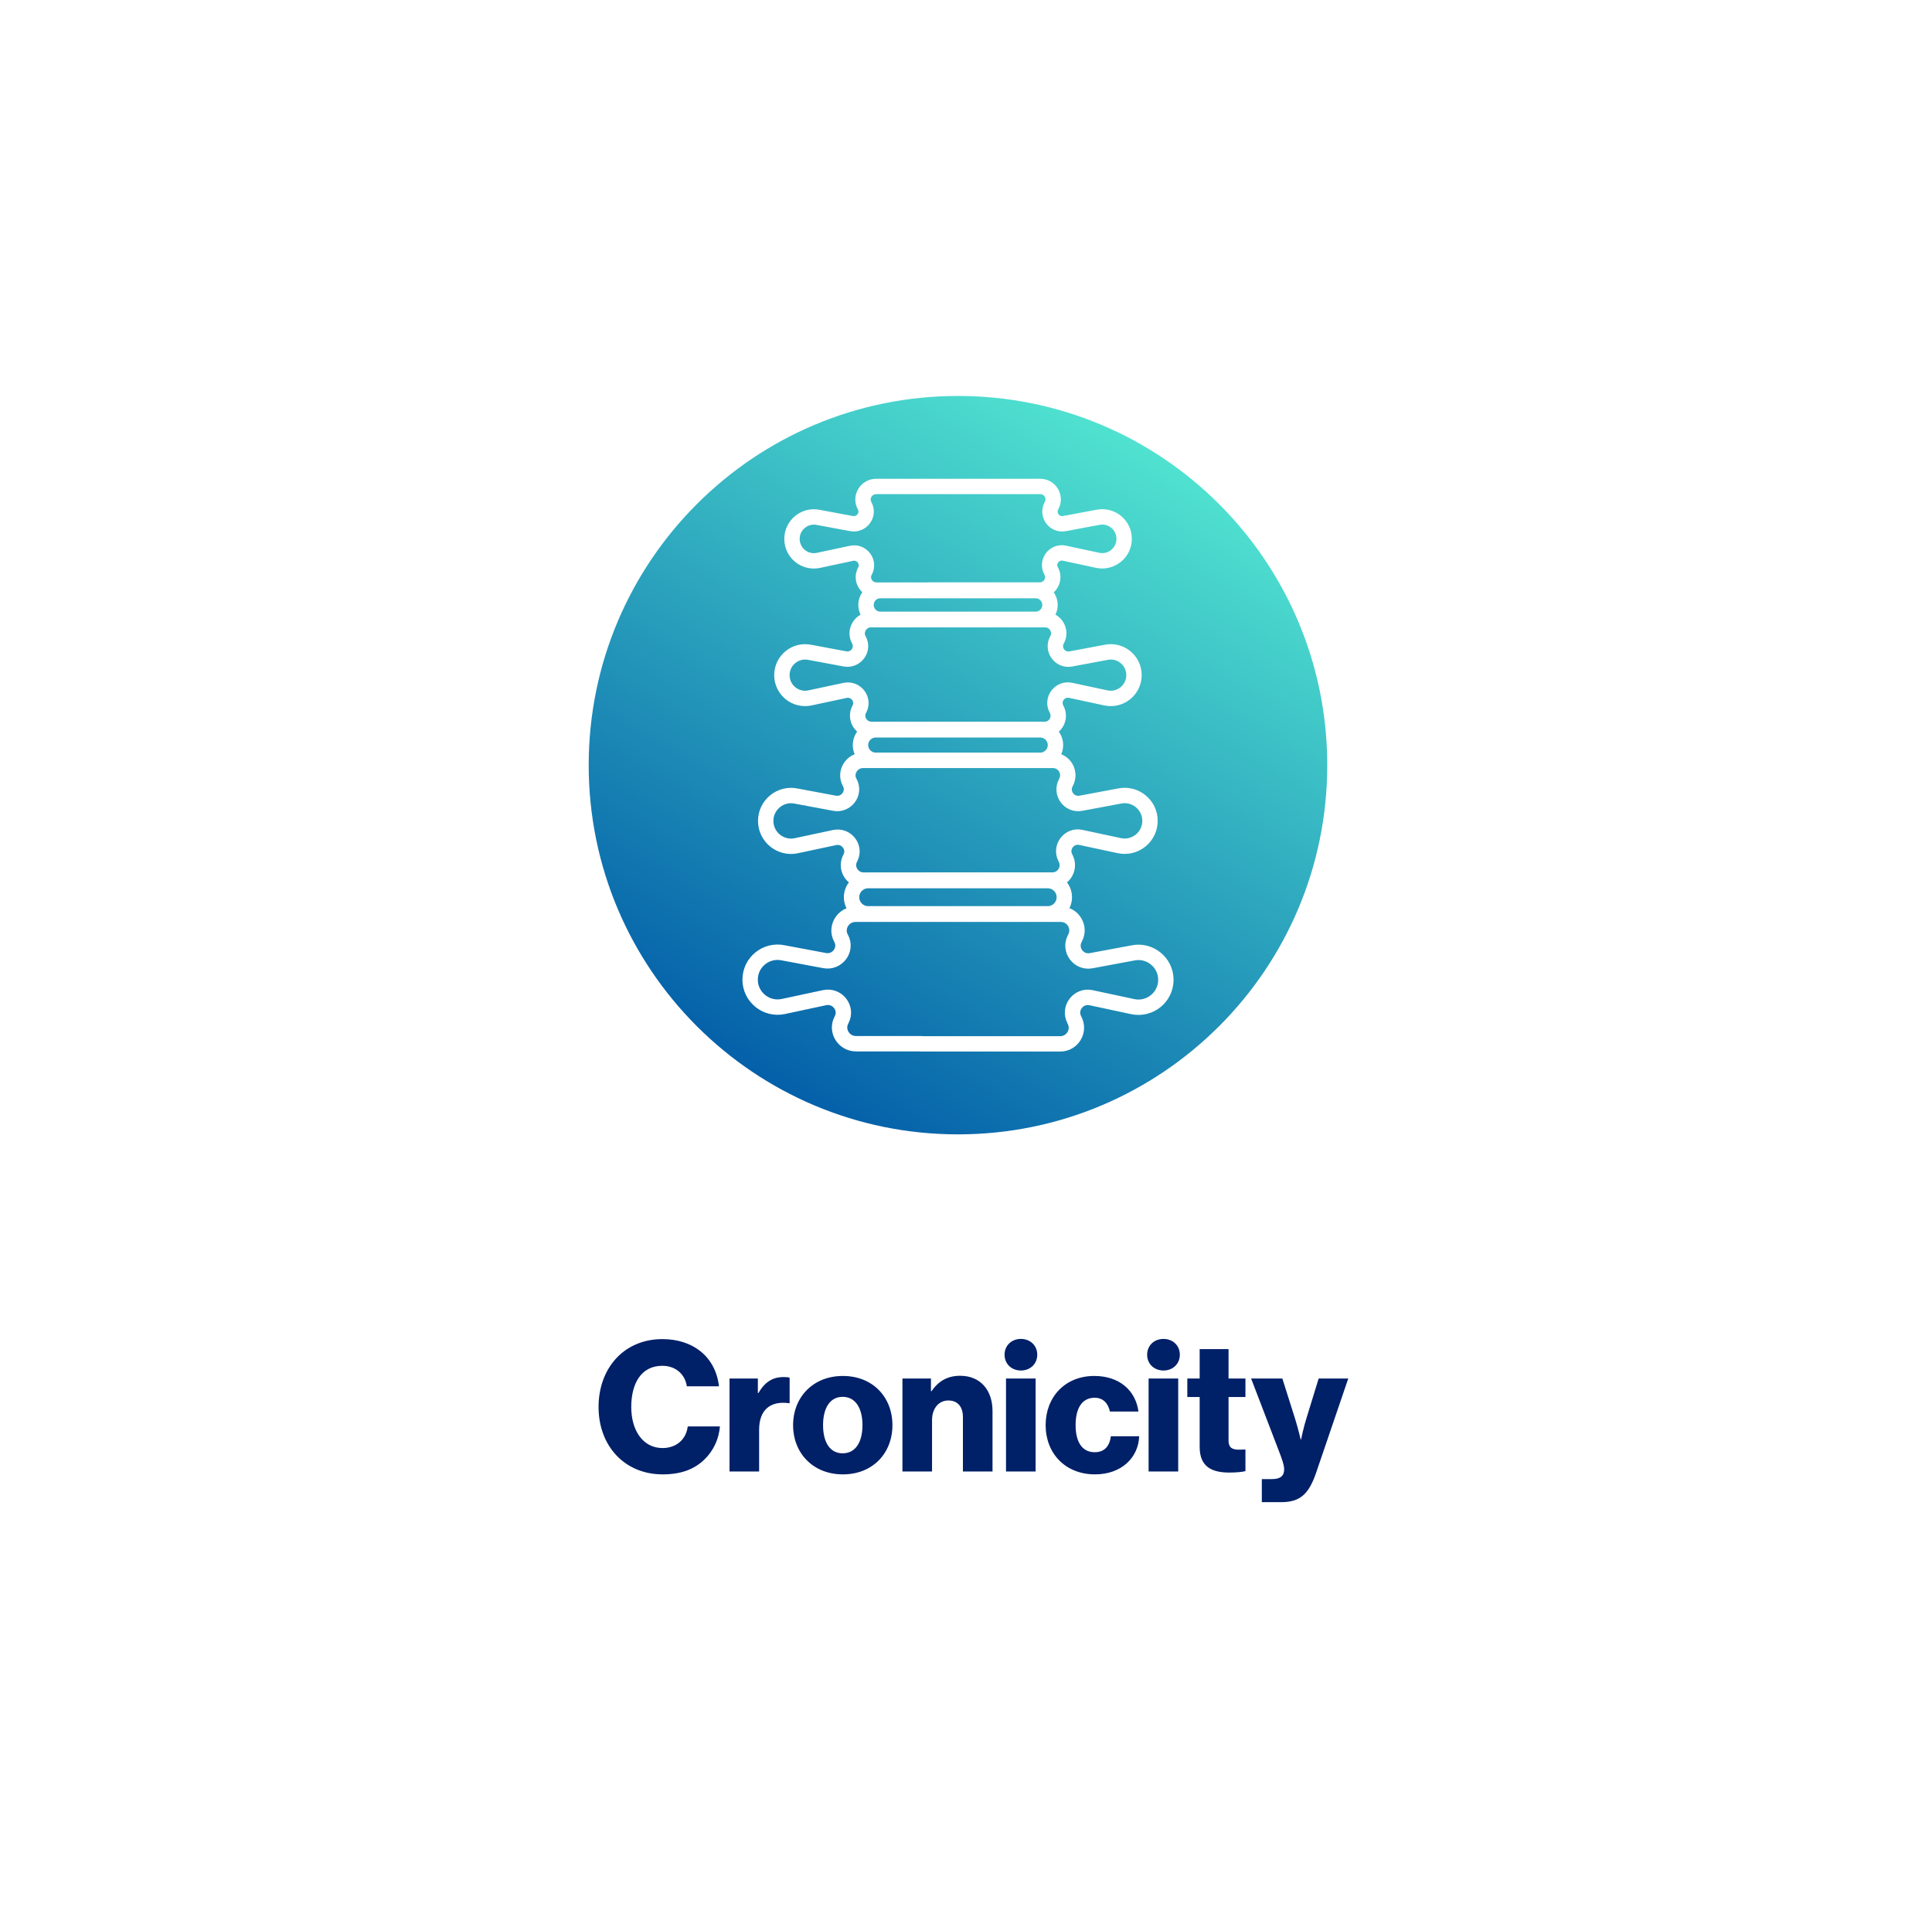 <svg width="361" height="357" viewBox="0 0 361 357" fill="none" xmlns="http://www.w3.org/2000/svg">
<g filter="url(#filter0_d_361_159)">
<rect x="2" y="2" width="353" height="349" rx="19.08" fill="white"/>
<path d="M121.821 273.543C114.695 273.543 109.843 268.215 109.843 260.954C109.843 253.726 114.56 248.262 121.787 248.262C124.604 248.262 126.979 249.077 128.71 250.4C130.814 251.995 132.035 254.37 132.341 257.085H126.334C126.029 254.913 124.332 253.251 121.753 253.251C117.817 253.251 115.951 256.542 115.951 260.954C115.951 265.399 118.19 268.623 121.787 268.623C124.468 268.623 126.233 266.926 126.504 264.584H132.51C132.341 266.994 131.255 269.199 129.592 270.794C127.726 272.593 125.249 273.543 121.821 273.543ZM134.314 273V255.626H139.608V258.341H139.709C140.931 256.271 142.356 255.355 144.46 255.355C144.969 255.355 145.308 255.388 145.546 255.49V260.241H145.41C142.017 259.766 139.845 261.429 139.845 265.195V273H134.314ZM155.49 273.543C149.925 273.543 146.192 269.573 146.192 264.347C146.192 259.121 149.925 255.151 155.49 255.151C161.089 255.151 164.754 259.121 164.754 264.347C164.754 269.573 161.089 273.543 155.49 273.543ZM155.456 269.607C157.865 269.607 159.155 267.503 159.155 264.347C159.155 261.191 157.865 259.053 155.456 259.053C153.047 259.053 151.791 261.191 151.791 264.347C151.791 267.503 153.047 269.607 155.456 269.607ZM166.624 273V255.626H171.951V258.001H172.053C173.343 256.135 175.005 255.117 177.415 255.117C181.215 255.117 183.455 257.832 183.455 261.7V273H177.924V262.82C177.924 260.988 177.007 259.732 175.209 259.732C173.376 259.732 172.155 261.259 172.155 263.397V273H166.624ZM188.759 248.229C190.49 248.229 191.813 249.45 191.813 251.181C191.813 252.911 190.49 254.133 188.759 254.133C187.028 254.133 185.705 252.911 185.705 251.181C185.705 249.45 187.028 248.229 188.759 248.229ZM185.976 273V255.626H191.508V273H185.976ZM202.611 273.543C197.012 273.543 193.381 269.573 193.381 264.347C193.381 259.121 196.978 255.151 202.475 255.151C207.192 255.151 210.212 257.9 210.721 261.802H205.394C205.054 260.241 204.104 259.223 202.543 259.223C200.168 259.223 198.98 261.191 198.98 264.347C198.98 267.435 200.168 269.403 202.543 269.403C204.274 269.403 205.326 268.385 205.563 266.417H210.857C210.721 270.421 207.531 273.543 202.611 273.543ZM215.402 248.229C217.133 248.229 218.456 249.45 218.456 251.181C218.456 252.911 217.133 254.133 215.402 254.133C213.671 254.133 212.348 252.911 212.348 251.181C212.348 249.45 213.671 248.229 215.402 248.229ZM212.62 273V255.626H218.151V273H212.62ZM227.693 273.204C224.47 273.204 222.162 272.152 222.162 268.419V259.087H219.855V255.626H222.162V250.129H227.557V255.626H230.713V259.087H227.557V267.231C227.557 268.589 228.304 268.928 229.492 268.928C229.967 268.928 230.51 268.894 230.713 268.894V272.932C230.238 273.068 229.186 273.204 227.693 273.204ZM233.775 278.735V274.425H235.676C237.304 274.425 237.949 273.78 237.949 272.593C237.949 271.846 237.61 270.828 236.897 268.996L231.773 255.626H237.61L239.951 263.024C240.494 264.72 241.037 267.028 241.037 267.028H241.105C241.105 267.028 241.58 264.72 242.123 263.024L244.396 255.626H249.928L243.921 273.238C242.53 277.31 240.867 278.735 237.372 278.735H233.775Z" fill="#002068"/>
</g>
<g clip-path="url(#clip0_361_159)">
<path d="M179 212C217.108 212 248 181.108 248 143C248 104.892 217.108 74 179 74C140.892 74 110 104.892 110 143C110 181.108 140.892 212 179 212Z" fill="url(#paint0_linear_361_159)"/>
<path d="M195.767 164.574H162.221C160.507 164.574 159.116 165.964 159.116 167.679C159.116 169.394 160.507 170.784 162.221 170.784H195.767C197.482 170.784 198.872 169.394 198.872 167.679C198.872 165.964 197.482 164.574 195.767 164.574Z" stroke="white" stroke-width="2.875" stroke-linecap="round" stroke-linejoin="round"/>
<path d="M172.192 195.06H159.944C157.679 195.06 156.161 192.657 157.219 190.656C157.23 190.621 157.253 190.587 157.265 190.552C158.38 188.413 156.448 185.952 154.091 186.447L146.363 188.103C143.177 188.781 140.164 186.343 140.164 183.089C140.164 179.823 143.166 177.396 146.363 178.075L154.091 179.524C156.437 179.961 158.3 177.5 157.184 175.395C157.161 175.361 157.15 175.326 157.127 175.292C156.057 173.291 157.575 170.864 159.841 170.864H172.985H185.014H198.216C200.493 170.864 201.942 173.279 200.884 175.292L200.827 175.395C199.711 177.511 201.528 179.984 203.874 179.547L211.648 178.098C214.834 177.419 217.847 179.857 217.847 183.112C217.847 186.378 214.845 188.804 211.648 188.126L203.863 186.458C201.505 185.952 199.619 188.436 200.735 190.575L200.781 190.679C201.827 192.68 200.378 195.083 198.113 195.083H185.808H172.18L172.192 195.06Z" stroke="white" stroke-width="2.875" stroke-linecap="round" stroke-linejoin="round"/>
<path d="M172.698 164.482H161.37C159.277 164.482 157.874 162.262 158.852 160.411C158.863 160.376 158.886 160.353 158.898 160.319C159.921 158.341 158.139 156.064 155.954 156.524L148.801 158.053C145.857 158.686 143.074 156.432 143.074 153.419C143.074 150.406 145.857 148.152 148.801 148.784L155.942 150.118C158.104 150.521 159.829 148.255 158.806 146.3C158.783 146.266 158.771 146.231 158.748 146.197C157.759 144.345 159.162 142.103 161.255 142.103H173.411H184.531H196.733C198.837 142.103 200.183 144.334 199.194 146.197L199.148 146.289C198.113 148.244 199.792 150.532 201.965 150.118L209.153 148.773C212.097 148.14 214.88 150.394 214.88 153.407C214.88 156.42 212.097 158.674 209.153 158.042L201.954 156.501C199.769 156.029 198.032 158.329 199.067 160.307L199.113 160.399C200.079 162.251 198.745 164.47 196.652 164.47H185.279H172.686L172.698 164.482Z" stroke="white" stroke-width="2.875" stroke-linecap="round" stroke-linejoin="round"/>
<path d="M194.364 136.399H163.636C162.061 136.399 160.784 137.673 160.784 139.245C160.784 140.817 162.061 142.091 163.636 142.091H194.364C195.939 142.091 197.216 140.817 197.216 139.245C197.216 137.673 195.939 136.399 194.364 136.399Z" stroke="white" stroke-width="2.875" stroke-linecap="round" stroke-linejoin="round"/>
<path d="M173.227 136.319H162.854C160.934 136.319 159.646 134.283 160.543 132.581C160.554 132.558 160.577 132.524 160.589 132.501C161.532 130.684 159.899 128.602 157.898 129.028L151.343 130.431C148.64 131.006 146.099 128.947 146.099 126.176C146.099 123.416 148.64 121.346 151.343 121.921L157.886 123.14C159.876 123.508 161.451 121.426 160.508 119.644C160.497 119.609 160.474 119.586 160.462 119.552C159.554 117.85 160.842 115.803 162.762 115.803H173.906H184.095H195.273C197.193 115.803 198.435 117.85 197.527 119.552L197.481 119.632C196.538 121.426 198.079 123.519 200.068 123.151L206.646 121.921C209.349 121.346 211.89 123.404 211.89 126.176C211.89 128.936 209.349 131.006 206.646 130.431L200.045 129.016C198.044 128.591 196.446 130.684 197.4 132.501L197.446 132.581C198.332 134.283 197.101 136.319 195.192 136.319H184.762H173.216H173.227Z" stroke="white" stroke-width="2.875" stroke-linecap="round" stroke-linejoin="round"/>
<path d="M193.513 110.375H164.498C163.019 110.375 161.819 111.574 161.819 113.054V113.066C161.819 114.545 163.019 115.745 164.498 115.745H193.513C194.993 115.745 196.192 114.545 196.192 113.066V113.054C196.192 111.574 194.993 110.375 193.513 110.375Z" stroke="white" stroke-width="2.875" stroke-linecap="round" stroke-linejoin="round"/>
<path d="M173.56 110.283H163.774C161.968 110.283 160.749 108.362 161.6 106.764C161.612 106.741 161.623 106.706 161.646 106.683C162.532 104.97 160.991 103.003 159.105 103.406L152.93 104.728C150.377 105.269 147.984 103.325 147.984 100.715C147.984 98.104 150.388 96.16 152.93 96.701L159.105 97.851C160.979 98.196 162.463 96.241 161.577 94.55C161.566 94.516 161.543 94.493 161.531 94.459C160.68 92.86 161.888 90.916 163.705 90.916H174.216H183.83H194.376C196.193 90.916 197.354 92.849 196.503 94.459L196.457 94.539C195.56 96.23 197.021 98.207 198.895 97.851L205.105 96.689C207.658 96.149 210.05 98.093 210.05 100.703C210.05 103.314 207.646 105.257 205.105 104.717L198.883 103.383C196.997 102.98 195.491 104.958 196.388 106.672L196.434 106.752C197.274 108.351 196.112 110.271 194.306 110.271H184.474H173.583L173.56 110.283Z" stroke="white" stroke-width="2.875" stroke-linecap="round" stroke-linejoin="round"/>
</g>
<defs>
<filter id="filter0_d_361_159" x="0" y="0" width="361" height="357" filterUnits="userSpaceOnUse" color-interpolation-filters="sRGB">
<feFlood flood-opacity="0" result="BackgroundImageFix"/>
<feColorMatrix in="SourceAlpha" type="matrix" values="0 0 0 0 0 0 0 0 0 0 0 0 0 0 0 0 0 0 127 0" result="hardAlpha"/>
<feOffset dx="2" dy="2"/>
<feGaussianBlur stdDeviation="2"/>
<feComposite in2="hardAlpha" operator="out"/>
<feColorMatrix type="matrix" values="0 0 0 0 0 0 0 0 0 0 0 0 0 0 0 0 0 0 0.25 0"/>
<feBlend mode="normal" in2="BackgroundImageFix" result="effect1_dropShadow_361_159"/>
<feBlend mode="normal" in="SourceGraphic" in2="effect1_dropShadow_361_159" result="shape"/>
</filter>
<linearGradient id="paint0_linear_361_159" x1="144.488" y1="202.766" x2="213.512" y2="83.234" gradientUnits="userSpaceOnUse">
<stop stop-color="#0460A9"/>
<stop offset="1" stop-color="#50E2D0"/>
</linearGradient>
<clipPath id="clip0_361_159">
<rect width="138" height="138" fill="white" transform="translate(110 74)"/>
</clipPath>
</defs>
</svg>
